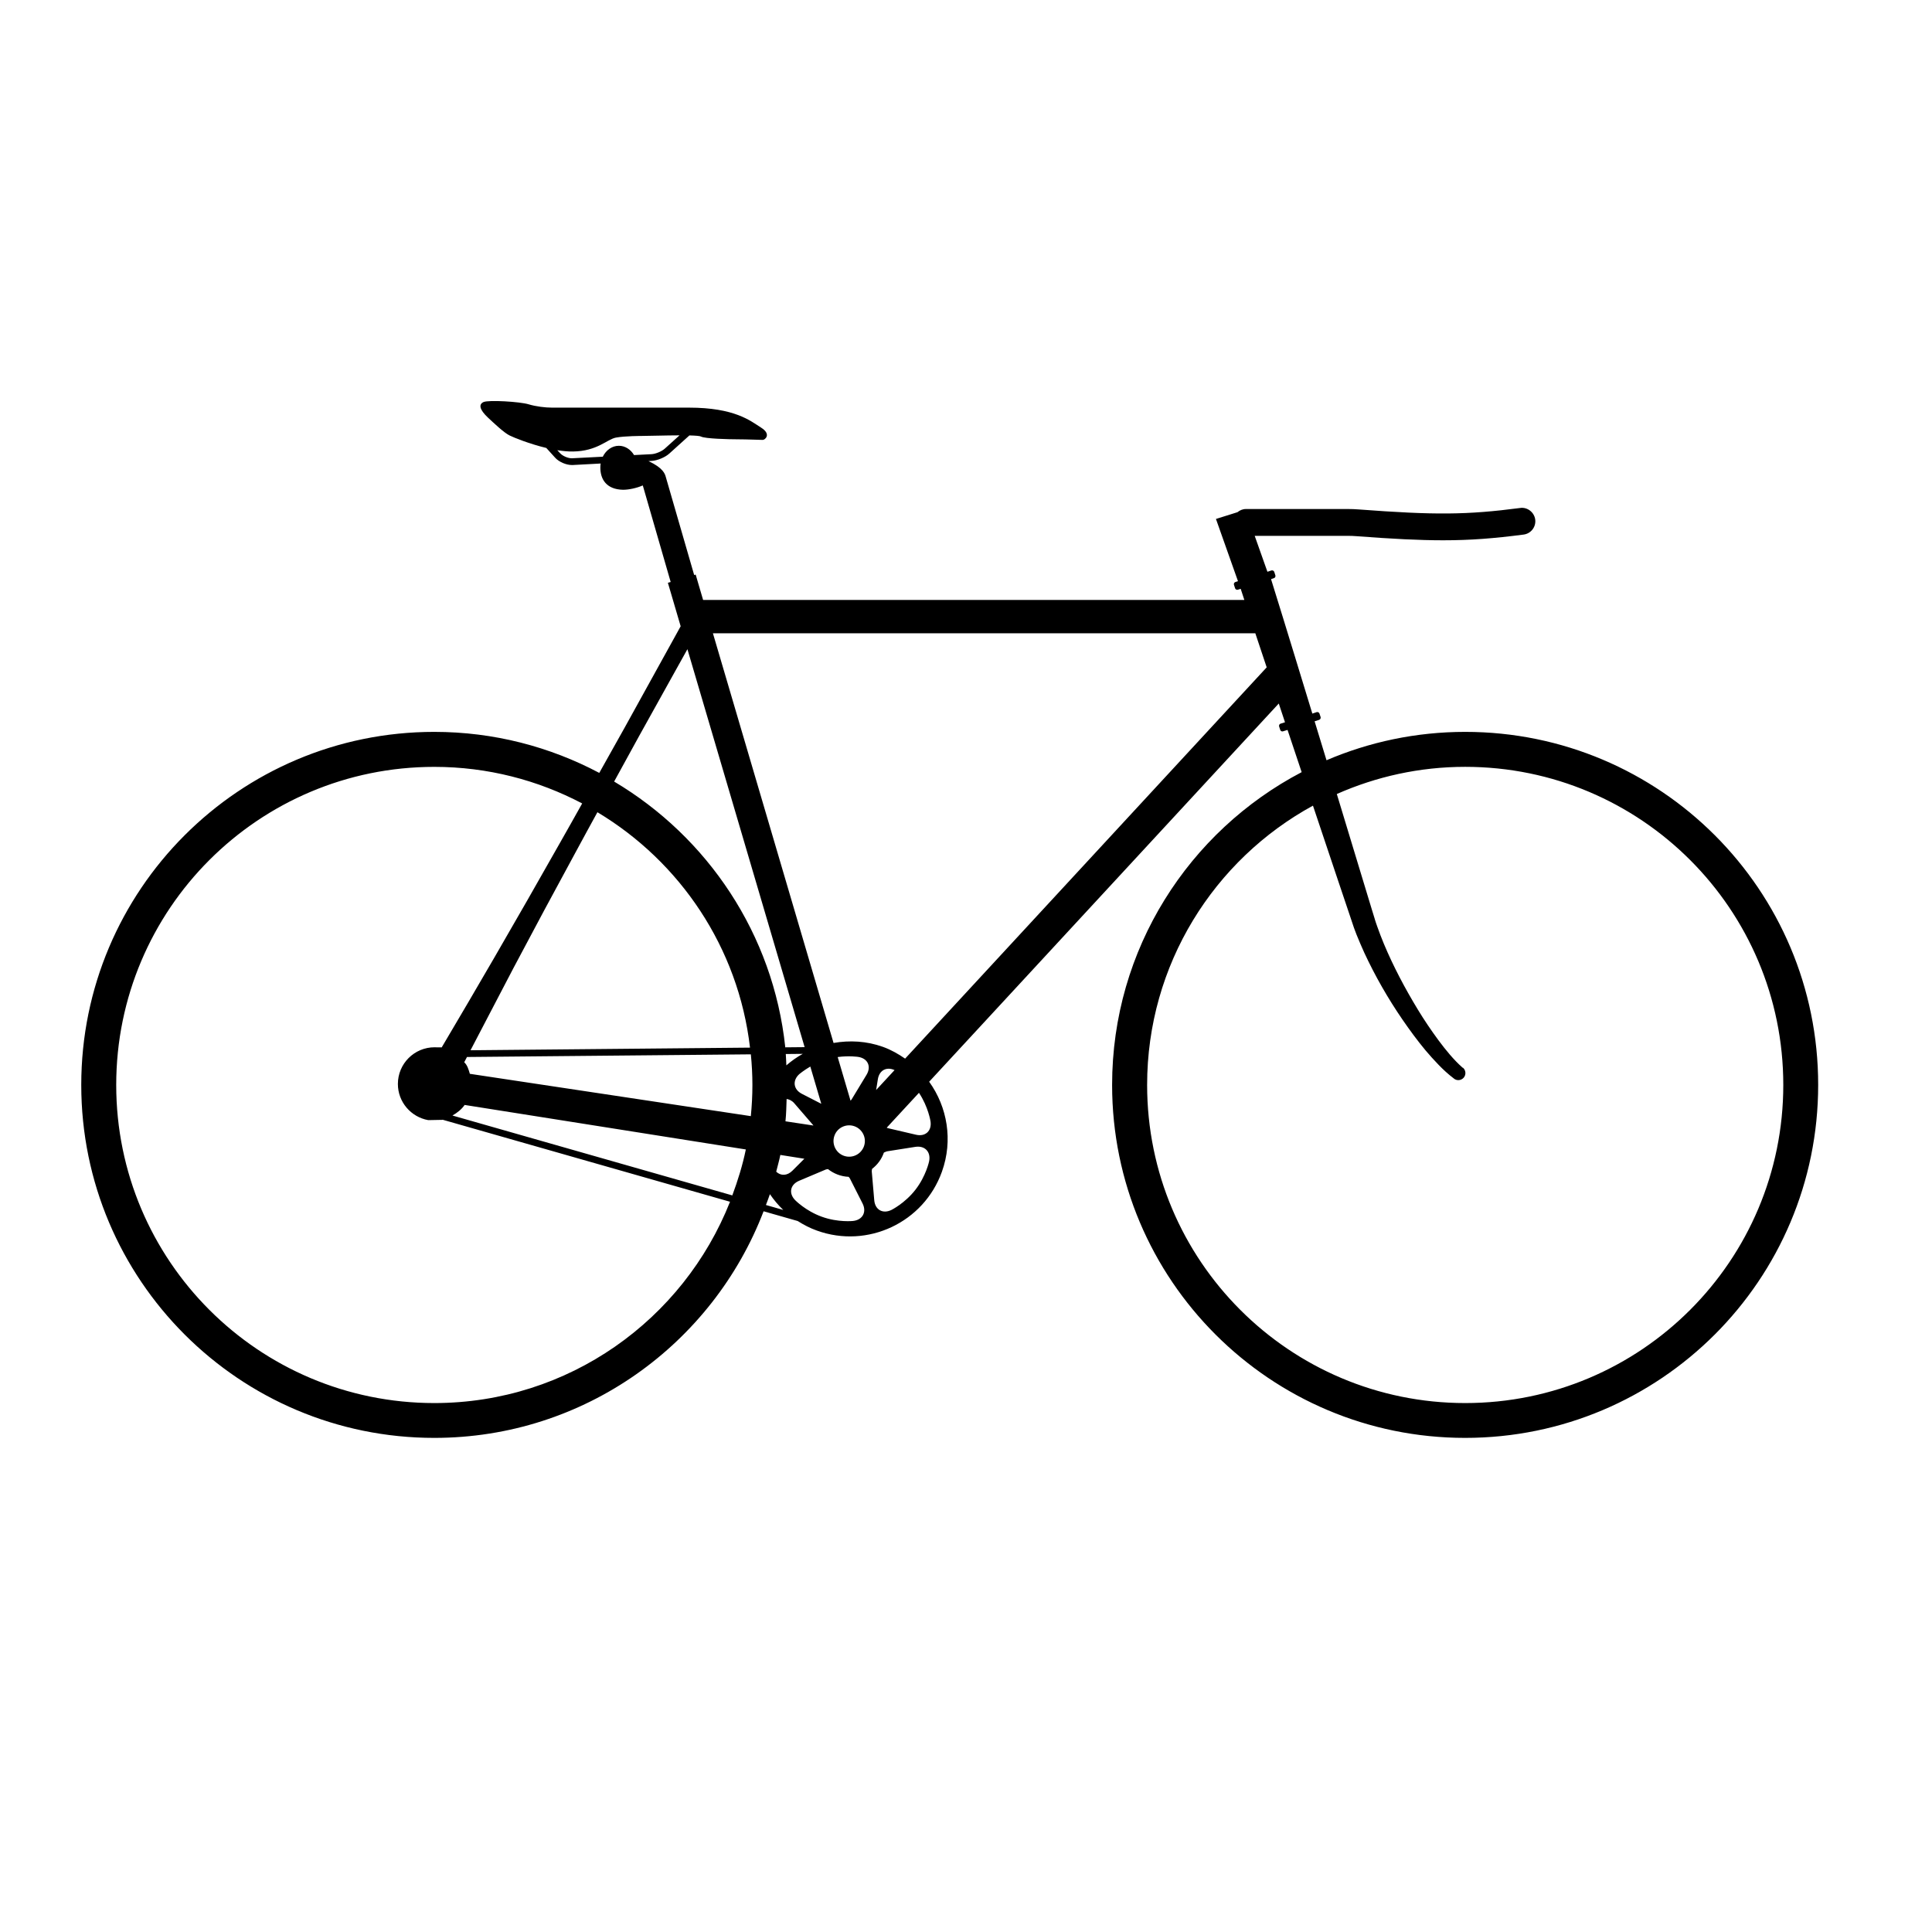 <svg xmlns="http://www.w3.org/2000/svg" xmlns:xlink="http://www.w3.org/1999/xlink" version="1.1" x="0px" y="0px" viewBox="0 0 72 72" enable-background="new 0 0 72 72" xml:space="preserve"><path d="M54.604,27.275c-1.836,0-3.582,0.378-5.169,1.057l-0.443-1.451l0.168-0.054c0.044-0.015,0.068-0.062,0.055-0.106  l-0.042-0.128c-0.014-0.042-0.061-0.067-0.104-0.054l-0.162,0.054l-0.656-2.146c-0.292-0.955-0.586-1.911-0.883-2.864l0.106-0.036  c0.045-0.013,0.068-0.061,0.056-0.103l-0.042-0.131c-0.014-0.042-0.061-0.065-0.104-0.054l-0.106,0.034l-0.045,0.015l-0.474-1.338  h3.498c0.083,0,0.184,0.003,0.296,0.012c1.345,0.102,2.341,0.153,3.227,0.153c1.026,0,1.904-0.07,3.001-0.213  c0.274-0.036,0.467-0.286,0.432-0.56c-0.036-0.274-0.296-0.471-0.561-0.431c-1.985,0.259-3.168,0.269-6.021,0.054  c-0.141-0.011-0.269-0.015-0.373-0.015h-3.829c-0.12,0-0.226,0.048-0.312,0.118l-0.802,0.252l0.821,2.319l-0.097,0.031  c-0.042,0.014-0.066,0.06-0.053,0.104l0.042,0.128c0.013,0.043,0.061,0.069,0.104,0.055l0.105-0.034  c0.046,0.139,0.09,0.277,0.136,0.415h-20.17l-0.167-0.567l-0.11-0.378l-0.056,0.017l-1.057-3.653  c-0.029-0.113-0.098-0.339-0.646-0.593l0.119-0.007c0.211-0.014,0.499-0.131,0.655-0.272l0.751-0.678  c0.225,0.006,0.391,0.018,0.432,0.042c0.146,0.081,1.038,0.103,1.37,0.103c0.331,0,0.85,0.022,0.933,0.022s0.331-0.209-0.062-0.457  c-0.395-0.25-0.975-0.746-2.695-0.746s-4.852,0-5.101,0s-0.592-0.041-0.87-0.124c-0.324-0.099-1.492-0.168-1.679-0.084  c-0.188,0.084-0.153,0.282,0.165,0.58c0.215,0.2,0.591,0.559,0.803,0.664c0.163,0.082,0.744,0.316,1.371,0.467l0.331,0.365  c0.141,0.156,0.408,0.271,0.623,0.271c0.01,0,0.02,0,0.029,0l1.043-0.056c-0.008,0.05-0.012,0.1-0.012,0.151  c0,0.44,0.228,0.812,0.839,0.827c0.206,0.003,0.514-0.061,0.736-0.159c0.003,0.002,0.006,0.003,0.009,0.005l1.037,3.591l-0.104,0.03  l0.111,0.377l0.365,1.243c-0.004,0.009-0.009,0.018-0.014,0.025l-0.297,0.538l-0.595,1.076l-1.189,2.152l-0.938,1.674  c-1.836-0.973-3.927-1.529-6.149-1.529c-7.267,0-13.156,5.89-13.156,13.157c0,7.266,5.89,13.154,13.156,13.154  c5.604,0,10.378-3.509,12.273-8.445l1.271,0.363c0.223,0.142,0.461,0.266,0.72,0.358c1.892,0.68,3.976-0.304,4.654-2.194  c0.421-1.172,0.201-2.416-0.475-3.355l13.029-14.095l0.232,0.699l-0.165,0.052c-0.044,0.013-0.066,0.061-0.054,0.105l0.042,0.128  c0.012,0.043,0.062,0.067,0.104,0.052l0.168-0.052l0.526,1.574c-4.196,2.198-7.064,6.588-7.064,11.656  c0,7.266,5.891,13.154,13.156,13.154c7.269,0,13.157-5.889,13.157-13.154C67.761,33.165,61.872,27.275,54.604,27.275z   M23.629,16.959c-0.125-0.209-0.332-0.346-0.566-0.346c-0.256,0-0.479,0.164-0.599,0.407l-1.136,0.058  c-0.145,0.009-0.357-0.08-0.455-0.188l-0.104-0.112c0.204,0.031,0.403,0.052,0.588,0.048c0.905-0.013,1.264-0.455,1.596-0.518  c0.332-0.062,0.975-0.062,0.975-0.062c0.235,0,0.869-0.021,1.396-0.022l-0.549,0.495c-0.114,0.104-0.348,0.201-0.501,0.207  L23.629,16.959z M23.816,27.433l1.195-2.149l0.598-1.074l0.009-0.016l4.368,14.83l-0.721,0.007  c-0.448-4.223-2.898-7.837-6.378-9.905L23.816,27.433z M27.951,39.042L17.535,39.14l1.596-3.056l1.157-2.172l1.169-2.162  c0.267-0.496,0.537-0.988,0.807-1.481C25.343,32.114,27.515,35.309,27.951,39.042z M29.315,40.955  c0.1,0.017,0.199,0.061,0.286,0.161l0.705,0.817c0.003,0.004,0.004,0.009,0.007,0.012l-1.041-0.157  C29.301,41.515,29.305,41.234,29.315,40.955z M29.885,40.764c-0.318-0.162-0.363-0.495-0.096-0.736c0,0,0.16-0.135,0.409-0.281  l0.409,1.388L29.885,40.764z M29.305,39.703c-0.008-0.141-0.009-0.283-0.021-0.423l0.632-0.006  C29.697,39.396,29.494,39.539,29.305,39.703z M28.04,40.433c0,0.392-0.021,0.779-0.059,1.162l-10.471-1.577  c-0.045-0.156-0.097-0.332-0.21-0.43l0.103-0.197l10.579-0.099C28.019,39.668,28.04,40.048,28.04,40.433z M17.316,41.178  l10.479,1.659c-0.121,0.59-0.299,1.158-0.504,1.712l-10.43-2.977C17.039,41.471,17.2,41.345,17.316,41.178z M29.081,43.041  l0.895,0.142l-0.445,0.445c-0.197,0.197-0.438,0.197-0.604,0.037C28.978,43.456,29.039,43.252,29.081,43.041z M32.197,42.719  c-0.109,0.303-0.443,0.463-0.748,0.354c-0.304-0.108-0.461-0.445-0.352-0.749c0.107-0.303,0.442-0.46,0.746-0.352  C32.147,42.082,32.306,42.416,32.197,42.719z M32.651,40.621l0.065-0.406c0.055-0.332,0.327-0.471,0.621-0.335L32.651,40.621z   M32.293,40.055l-0.56,0.924c-0.01,0.016-0.025,0.025-0.036,0.04l-0.479-1.626c0.436-0.058,0.769-0.005,0.769-0.005  C32.342,39.445,32.479,39.747,32.293,40.055z M16.185,52.288c-6.547,0-11.854-5.309-11.854-11.855  c0-6.548,5.308-11.854,11.854-11.854c1.991,0,3.863,0.496,5.511,1.363c-0.276,0.493-0.552,0.986-0.832,1.477l-1.216,2.139  l-1.227,2.131c-0.65,1.116-1.299,2.233-1.96,3.344l-0.198-0.002c-0.021,0-0.044-0.002-0.067-0.002c-0.756,0-1.368,0.612-1.368,1.367  c0,0.674,0.488,1.233,1.13,1.348l0.524-0.01c0.005-0.001,0.009-0.004,0.013-0.005l10.711,3.057  C25.469,49.176,21.194,52.288,16.185,52.288z M28.692,44.503c0.146,0.211,0.309,0.41,0.498,0.588l-0.646-0.184  C28.594,44.772,28.647,44.64,28.692,44.503z M31.79,45.502c0,0-0.558,0.061-1.161-0.157c-0.604-0.216-0.995-0.618-0.995-0.618  c-0.251-0.256-0.187-0.58,0.145-0.722l0.997-0.421c0.025-0.011,0.053-0.008,0.079-0.016c0.214,0.169,0.479,0.276,0.771,0.289  c0.014,0.021,0.033,0.035,0.045,0.057l0.474,0.936C32.307,45.17,32.146,45.463,31.79,45.502z M34.625,43.28  c0,0-0.113,0.546-0.508,1.056c-0.392,0.506-0.894,0.754-0.894,0.754c-0.321,0.158-0.61-0.002-0.642-0.359l-0.093-1.078  c-0.003-0.031,0.009-0.061,0.011-0.091c0.202-0.158,0.356-0.361,0.441-0.609c0.046-0.018,0.088-0.043,0.138-0.05l1.035-0.163  C34.469,42.686,34.697,42.928,34.625,43.28z M34.678,41.79c0.053,0.354-0.191,0.58-0.541,0.498l-1.054-0.246  c-0.014-0.003-0.024-0.013-0.037-0.017l1.201-1.299C34.596,41.25,34.678,41.79,34.678,41.79z M33.731,39.452  c-0.253-0.174-0.522-0.329-0.825-0.438c-0.613-0.22-1.242-0.25-1.842-0.146l-4.496-15.268h20.214  c0.133,0.396,0.265,0.792,0.396,1.187l0.028,0.083L33.731,39.452z M54.604,52.288c-6.547,0-11.854-5.309-11.854-11.855  c0-4.492,2.498-8.398,6.18-10.409l0.037,0.11l0.896,2.673l0.45,1.337l0.112,0.334l0.032,0.095l0.031,0.083l0.065,0.172  c0.092,0.228,0.186,0.448,0.286,0.668c0.406,0.876,0.884,1.709,1.426,2.5c0.27,0.392,0.555,0.782,0.862,1.15  c0.156,0.183,0.316,0.364,0.488,0.54c0.168,0.174,0.351,0.343,0.555,0.498c0.107,0.099,0.274,0.091,0.373-0.017  c0.098-0.107,0.09-0.275-0.018-0.373c-0.01-0.009-0.023-0.005-0.035-0.012l0.004-0.004c-0.322-0.286-0.615-0.646-0.887-1.011  c-0.272-0.368-0.53-0.751-0.769-1.144c-0.479-0.789-0.912-1.607-1.265-2.449c-0.087-0.212-0.171-0.425-0.245-0.639l-0.055-0.158  l-0.027-0.084l-0.021-0.072l-0.104-0.337l-0.409-1.348l-0.818-2.698l-0.075-0.247c1.464-0.647,3.08-1.013,4.784-1.013  c6.549,0,11.855,5.307,11.855,11.854C66.459,46.979,61.152,52.288,54.604,52.288z"></path></svg>